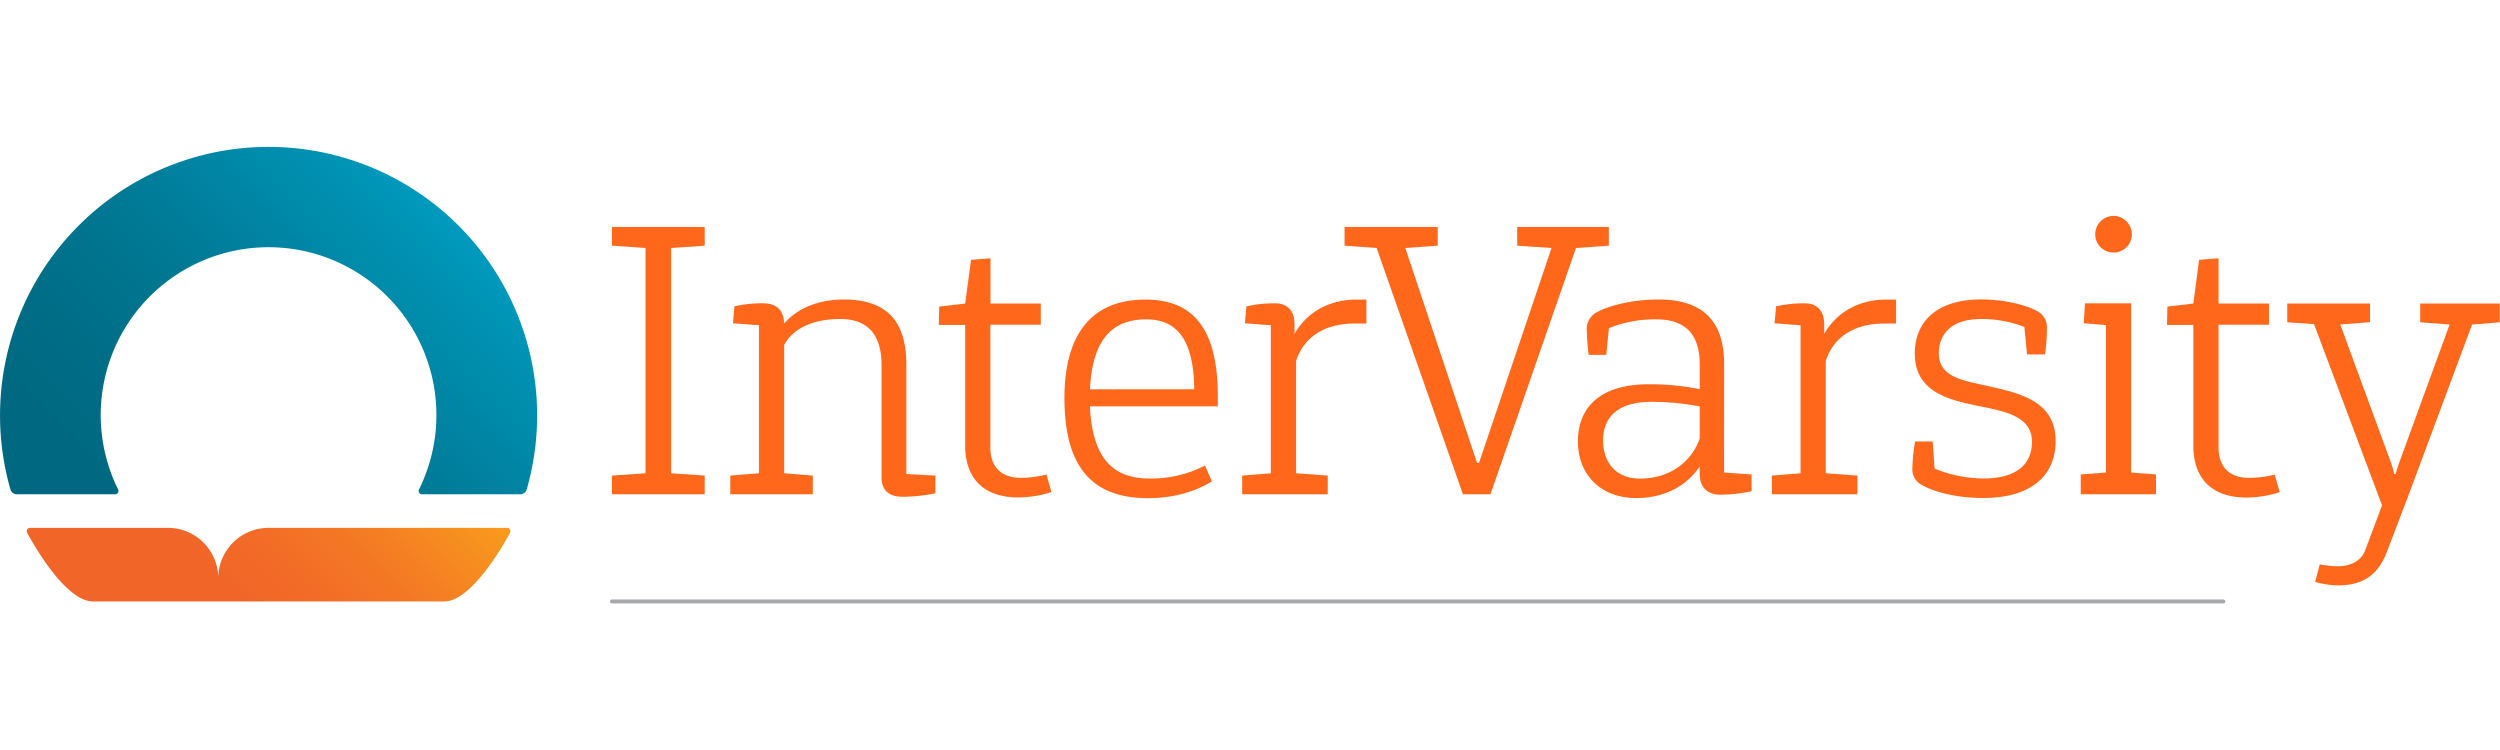 <svg
   width="300"
   height="90"
   viewBox="0 0 631.83 115.46"
   xmlns="http://www.w3.org/2000/svg"
   xmlns:xlink="http://www.w3.org/1999/xlink">
   <linearGradient id="a" gradientTransform="matrix(-1 0 0 1 4495.93 0)" gradientUnits="userSpaceOnUse" x1="4459.07" x2="4395.68" y1="132.16" y2="68.77"><stop offset=".3" stop-color="#f16528"/><stop offset=".47" stop-color="#f26b27"/><stop offset=".7" stop-color="#f47b23"/><stop offset=".95" stop-color="#f7961d"/><stop offset="1" stop-color="#f89c1c"/></linearGradient><linearGradient id="b" gradientUnits="userSpaceOnUse" x1="23.47" x2="113.62" y1="108.44" y2="18.29"><stop offset=".1" stop-color="#006880"/><stop offset=".31" stop-color="#006d86"/><stop offset=".58" stop-color="#007a96"/><stop offset=".88" stop-color="#0090b1"/><stop offset="1" stop-color="#009abe"/></linearGradient><path d="m128.82 97.69a.85.85 0 0 1 .77 1.22s-9.08 17.38-16.65 17.38h-88.77c-7.57 0-16.65-17.38-16.65-17.38a.85.85 0 0 1 .77-1.22h34.81a12.73 12.73 0 0 1 12.73 12.73 12.73 12.73 0 0 1 12.72-12.73z" fill="url(#a)" transform="translate(-.67 -1.33)"/><path d="m132.15 89.21h-24.82a.85.85 0 0 1 -.85-.85.73.73 0 0 1 .09-.37 42.42 42.42 0 1 0 -76.05 0 .88.88 0 0 1 .09.37.85.85 0 0 1 -.85.85h-24.82a1.71 1.71 0 0 1 -1.12-.42 1.76 1.76 0 0 1 -.51-.8 67.87 67.87 0 1 1 130.48 0 1.8 1.8 0 0 1 -.54.84 1.77 1.77 0 0 1 -1.1.38z" fill="url(#b)" transform="translate(-.67 -1.33)"/><g fill="#ff671b"><path d="m154.65 25.05 8.49.58v56.94l-8.49.58v4.73h23.45v-4.73l-8.49-.58v-56.94l8.49-.58v-4.73h-23.45z"/><path d="m229.73 56.39c0-11.2-5.21-16.41-15.83-16.41-6.18 0-11.68 2.12-15.06 6.08-.1-3.38-1.93-5.12-5.31-5.12a30.89 30.89 0 0 0 -7.24.77l-.37 4.29 6.56.48v37.42l-7.24.58v4.73h20.85v-4.73l-7.24-.58v-32.43c2-3.76 6.66-6.56 14.19-6.56 6.66 0 10.42 3.67 10.42 11.58v28.51c0 3 1.74 4.83 5.21 4.83a41.59 41.59 0 0 0 8.4-.87v-4.48l-7.34-.39z" transform="translate(-.67 -1.33)"/><path d="m258.69 85.06c-5 0-7.72-2.8-7.72-7.62v-31.08h12.74v-5.36h-12.71v-11.44l-4.92.39-1.48 11.05-6.56.77-.1 4.63h6.66v30.5c0 8.35 4.73 13.1 13.4 13.1a28.27 28.27 0 0 0 8.4-1.35l-1.25-4.44a27.19 27.19 0 0 1 -6.46.85z" transform="translate(-.67 -1.33)"/><path d="m290.15 40c-13.22 0-20.46 8.3-20.46 24.9 0 17.85 7.34 25.29 21.14 25.29 9.75 0 15.44-3.86 16.12-4.25l-1.74-4a29.61 29.61 0 0 1 -14.09 3.28c-9.07 0-14.38-5-15-18.24h32.33v-2.38c.04-18.24-7.01-24.6-18.3-24.6zm-14 22.68c.58-12.85 5.85-17.68 14.19-17.68 6.95 0 12 4 12.16 17.66z" transform="translate(-.67 -1.33)"/><path d="m327.84 48.67v-2.41c0-3.47-1.83-5.31-4.92-5.31a30.89 30.89 0 0 0 -7.24.77l-.39 4.28 6.56.48v37.42l-7.24.58v4.73h21.62v-4.73l-8-.58v-28.38c1.83-5.69 6.76-9.46 14.77-9.46h3v-6.06h-2.51c-6.49 0-12.37 2.88-15.65 8.67z" transform="translate(-.67 -1.33)"/><path d="m406.6 20.32h-23.16v4.73l8.68.58-18.33 54.33h-.49l-18.14-54.33 8.2-.58v-4.73h-23.55v4.73l8.11.58 21.81 62.25h6.95l21.62-62.25 8.3-.58z"/><path d="m436.42 56.39c0-11-5.41-16.41-16.6-16.41-7.62 0-13.71 2-16 3.47a4.79 4.79 0 0 0 -2.12 4.44 56.84 56.84 0 0 0 .48 6.08h4.44l.68-6.76a31.06 31.06 0 0 1 12.04-2.21c7.14 0 10.91 3.67 10.91 11.39v6.27a62.59 62.59 0 0 0 -12.93-1.26c-12.07 0-17.86 5.69-17.86 14.48 0 8.11 5.5 14.28 14.77 14.28 7.24 0 12.84-3.19 16-8v1.74c0 3.47 1.83 5.4 5.21 5.4a36.2 36.2 0 0 0 7.91-.87v-4.24l-6.95-.48zm-6.18 18.72c-1.74 5.12-6.76 10.13-15.15 10.13-6 0-9.27-4.05-9.27-9.65 0-5.89 3.76-9.75 12.26-9.75a65.76 65.76 0 0 1 12.17 1.16z" transform="translate(-.67 -1.33)"/><path d="m461.71 48.67v-2.41c0-3.47-1.83-5.31-4.92-5.31a30.89 30.89 0 0 0 -7.24.77l-.39 4.28 6.56.48v37.42l-7.24.58v4.73h21.62v-4.73l-8-.58v-28.38c1.83-5.69 6.76-9.46 14.77-9.46h3v-6.06h-2.51c-6.48 0-12.36 2.88-15.65 8.67z" transform="translate(-.67 -1.33)"/><path d="m502.83 61.8c-5.31-1.26-12.16-1.93-12.16-8.2 0-4.92 3.19-8.69 10.71-8.69a30 30 0 0 1 10.91 2l.68 6.95h4.54a45.91 45.91 0 0 0 .48-6.56 4.56 4.56 0 0 0 -2.22-4.25c-2.22-1.35-7.82-3.09-14.38-3.09-11 0-16.79 5.41-16.79 13.7 0 10.13 9.46 11.78 16 13.22 6.85 1.35 13.61 2.61 13.61 9.07 0 5.79-4.05 9.27-12.26 9.27a32.93 32.93 0 0 1 -12.35-2.51l-.48-6.85h-4.44a42.88 42.88 0 0 0 -.68 6.56 4.43 4.43 0 0 0 2.41 4.44c2.12 1.26 7.53 3.28 15.54 3.28 12.06 0 18.24-5.69 18.24-14.38.01-10.2-9.19-12.13-17.36-13.96z" transform="translate(-.67 -1.33)"/><path d="m534.84 28.11a4.63 4.63 0 0 0 4.63-4.63 4.7 4.7 0 0 0 -4.63-4.63 4.63 4.63 0 0 0 -4.63 4.63 4.57 4.57 0 0 0 4.63 4.63z" transform="translate(-.67 -1.33)"/><path d="m538.61 39.62h-11.68l-.29 5.02 5.6.48v37.26l-6.37.48v5.02h19.02v-5.02l-6.28-.48z"/><path d="m569.09 85.06c-5 0-7.72-2.8-7.72-7.62v-31.08h12.74v-5.36h-12.74v-11.44l-4.92.39-1.45 11.05-6.56.77-.1 4.63h6.66v30.5c0 8.4 4.73 13.13 13.42 13.13a28.28 28.28 0 0 0 8.4-1.35l-1.26-4.44a27.18 27.18 0 0 1 -6.47.82z" transform="translate(-.67 -1.33)"/><path d="m612.33 41v4.73l7.43.58-12.76 34.98s-.58 1.64-.87 2.8h-.39a21.08 21.08 0 0 0 -.77-2.8l-12.84-35 7.53-.58v-4.71h-20.92v4.73l6.76.48 17.19 45.79-4.26 11.35c-1 2.7-3.67 4.05-6.95 4.05a25 25 0 0 1 -4.54-.48l-1.16 4.44a22.8 22.8 0 0 0 5.79.87c6.85 0 10.33-3.19 12.35-8.49l5.31-13.9 16.21-43.53 7-.58v-4.73z" transform="translate(-.67 -1.33)"/></g><path d="m154.67 114.96h407.23" fill="none" stroke="#a6a8ab" stroke-linecap="round" stroke-miterlimit="10"/></svg>

